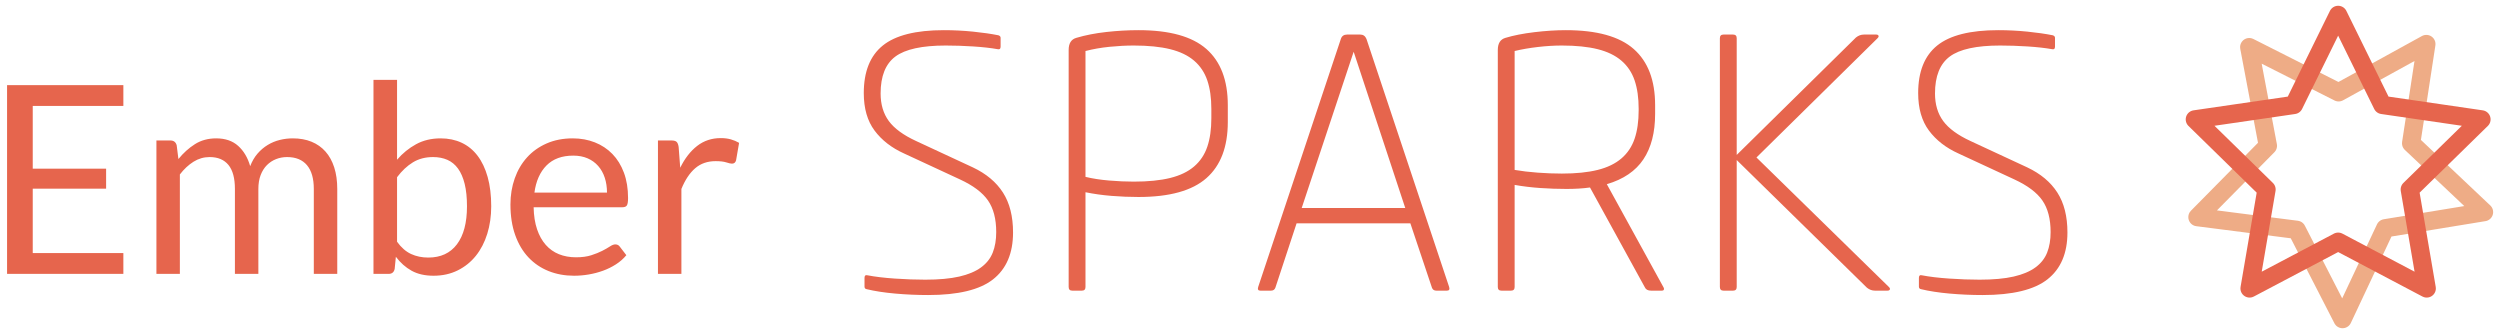 <?xml version="1.0" encoding="UTF-8"?>
<svg width="246px" height="33px" viewBox="0 0 246 33" version="1.1" xmlns="http://www.w3.org/2000/svg" xmlns:xlink="http://www.w3.org/1999/xlink">
    <!-- Generator: Sketch 63.1 (92452) - https://sketch.com -->
    <title>ember-sparks</title>
    <desc>Created with Sketch.</desc>
    <g id="Page-1" stroke="none" stroke-width="1" fill="none" fill-rule="evenodd">
        <g id="V2" transform="translate(-697, -2304)">
            <g id="freebies" transform="translate(64, 2067)">
                <g id="logos" transform="translate(0, 203)">
                    <g id="ember-sparks" transform="translate(611, 0)">
                        <g transform="translate(22.695, 35)">
                            <path d="M11.444,7.379 L11.444,9.427 L2.527,9.427 L2.527,15.596 L9.746,15.596 L9.746,17.566 L2.527,17.566 L2.527,23.903 L11.444,23.903 L11.444,25.951 L2.13162821e-14,25.951 L2.13162821e-14,7.379 L11.444,7.379 Z M14.697,25.951 L14.697,12.822 L16.07,12.822 C16.399,12.822 16.606,12.982 16.692,13.302 L16.861,14.65 C17.345,14.054 17.887,13.565 18.487,13.185 C19.088,12.805 19.786,12.615 20.58,12.615 C21.47,12.615 22.19,12.861 22.738,13.354 C23.287,13.846 23.682,14.511 23.924,15.35 C24.106,14.874 24.345,14.464 24.643,14.118 C24.942,13.773 25.276,13.488 25.648,13.263 C26.019,13.038 26.415,12.874 26.834,12.771 C27.253,12.667 27.678,12.615 28.11,12.615 C28.801,12.615 29.417,12.725 29.957,12.945 C30.497,13.166 30.955,13.488 31.331,13.911 C31.707,14.334 31.994,14.855 32.193,15.473 C32.391,16.09 32.491,16.797 32.491,17.592 L32.491,25.951 L30.184,25.951 L30.184,17.592 C30.184,16.563 29.959,15.784 29.51,15.252 C29.061,14.721 28.408,14.455 27.553,14.455 C27.173,14.455 26.812,14.522 26.471,14.656 C26.13,14.79 25.829,14.987 25.57,15.246 C25.311,15.505 25.106,15.831 24.954,16.224 C24.803,16.617 24.728,17.073 24.728,17.592 L24.728,25.951 L22.421,25.951 L22.421,17.592 C22.421,16.538 22.209,15.751 21.786,15.233 C21.362,14.715 20.745,14.455 19.932,14.455 C19.362,14.455 18.833,14.609 18.345,14.915 C17.857,15.222 17.41,15.639 17.004,16.166 L17.004,25.951 L14.697,25.951 Z M36.055,25.951 L36.055,6.861 L38.375,6.861 L38.375,14.715 C38.919,14.084 39.543,13.576 40.247,13.192 C40.951,12.807 41.757,12.615 42.664,12.615 C43.425,12.615 44.112,12.758 44.725,13.043 C45.338,13.328 45.861,13.753 46.293,14.319 C46.725,14.885 47.058,15.585 47.291,16.419 C47.524,17.253 47.641,18.214 47.641,19.302 C47.641,20.27 47.511,21.171 47.252,22.005 C46.993,22.838 46.619,23.56 46.131,24.169 C45.643,24.778 45.047,25.257 44.343,25.607 C43.638,25.957 42.846,26.132 41.964,26.132 C41.118,26.132 40.398,25.968 39.807,25.64 C39.215,25.311 38.699,24.854 38.258,24.266 L38.141,25.458 C38.072,25.787 37.873,25.951 37.545,25.951 L36.055,25.951 Z M41.913,14.455 C41.161,14.455 40.502,14.628 39.936,14.974 C39.37,15.319 38.85,15.807 38.375,16.438 L38.375,22.789 C38.789,23.359 39.249,23.761 39.755,23.994 C40.26,24.227 40.824,24.344 41.446,24.344 C42.673,24.344 43.615,23.907 44.271,23.035 C44.928,22.162 45.256,20.918 45.256,19.302 C45.256,18.447 45.181,17.713 45.03,17.099 C44.878,16.486 44.66,15.982 44.375,15.589 C44.09,15.196 43.74,14.909 43.325,14.727 C42.911,14.546 42.44,14.455 41.913,14.455 Z M55.663,12.615 C56.449,12.615 57.175,12.747 57.84,13.01 C58.506,13.274 59.08,13.654 59.564,14.151 C60.048,14.648 60.426,15.261 60.698,15.991 C60.97,16.721 61.106,17.553 61.106,18.486 C61.106,18.849 61.068,19.091 60.99,19.212 C60.912,19.333 60.765,19.393 60.549,19.393 L51.814,19.393 C51.831,20.223 51.944,20.944 52.151,21.557 C52.358,22.171 52.644,22.683 53.006,23.093 C53.369,23.504 53.801,23.81 54.302,24.013 C54.804,24.216 55.365,24.318 55.987,24.318 C56.566,24.318 57.065,24.251 57.484,24.117 C57.903,23.983 58.264,23.838 58.566,23.683 C58.869,23.527 59.121,23.383 59.324,23.249 C59.527,23.115 59.702,23.048 59.849,23.048 C60.039,23.048 60.186,23.121 60.29,23.268 L60.938,24.111 C60.653,24.456 60.312,24.756 59.914,25.011 C59.517,25.266 59.091,25.476 58.638,25.64 C58.184,25.804 57.715,25.927 57.231,26.009 C56.748,26.091 56.268,26.132 55.793,26.132 C54.886,26.132 54.05,25.979 53.285,25.672 C52.52,25.365 51.859,24.916 51.302,24.324 C50.745,23.733 50.311,23 50,22.128 C49.689,21.255 49.533,20.253 49.533,19.121 C49.533,18.205 49.674,17.35 49.954,16.555 C50.235,15.76 50.639,15.071 51.166,14.488 C51.693,13.905 52.337,13.447 53.097,13.114 C53.857,12.781 54.713,12.615 55.663,12.615 Z M55.715,14.313 C54.6,14.313 53.724,14.635 53.084,15.278 C52.445,15.922 52.047,16.814 51.892,17.955 L59.033,17.955 C59.033,17.419 58.959,16.929 58.812,16.484 C58.666,16.039 58.45,15.654 58.164,15.33 C57.879,15.006 57.532,14.756 57.121,14.578 C56.711,14.401 56.242,14.313 55.715,14.313 Z M64.048,25.951 L64.048,12.822 L65.37,12.822 C65.621,12.822 65.794,12.87 65.889,12.965 C65.984,13.06 66.048,13.224 66.083,13.457 L66.239,15.505 C66.688,14.589 67.243,13.874 67.904,13.36 C68.565,12.846 69.34,12.589 70.23,12.589 C70.593,12.589 70.921,12.63 71.215,12.712 C71.509,12.794 71.781,12.909 72.032,13.056 L71.734,14.779 C71.673,14.995 71.539,15.103 71.332,15.103 C71.211,15.103 71.025,15.062 70.775,14.98 C70.524,14.898 70.174,14.857 69.725,14.857 C68.921,14.857 68.25,15.09 67.71,15.557 C67.17,16.023 66.718,16.702 66.355,17.592 L66.355,25.951 L64.048,25.951 Z" id="ember" fill="#E6654D"></path>
                            <path d="M84.589,27.456 C84.445,27.432 84.373,27.348 84.373,27.204 L84.373,26.34 C84.373,26.124 84.469,26.04 84.661,26.088 C85.405,26.232 86.305,26.34 87.361,26.412 C88.417,26.484 89.413,26.52 90.349,26.52 C91.693,26.52 92.809,26.418 93.697,26.214 C94.585,26.01 95.299,25.71 95.839,25.314 C96.379,24.918 96.763,24.432 96.991,23.856 C97.219,23.28 97.333,22.608 97.333,21.84 C97.333,20.544 97.063,19.506 96.523,18.726 C95.983,17.946 95.065,17.256 93.769,16.656 L88.261,14.1 C87.037,13.548 86.071,12.798 85.363,11.85 C84.655,10.902 84.301,9.672 84.301,8.16 C84.301,6.048 84.925,4.488 86.173,3.48 C87.421,2.472 89.425,1.968 92.185,1.968 C93.145,1.968 94.099,2.016 95.047,2.112 C95.995,2.208 96.829,2.328 97.549,2.472 C97.693,2.52 97.765,2.604 97.765,2.724 L97.765,3.588 C97.765,3.804 97.669,3.888 97.477,3.84 C96.805,3.72 96.001,3.63 95.065,3.57 C94.129,3.51 93.229,3.48 92.365,3.48 C90.037,3.48 88.387,3.84 87.415,4.56 C86.443,5.28 85.957,6.492 85.957,8.196 C85.957,9.276 86.227,10.182 86.767,10.914 C87.307,11.646 88.201,12.3 89.449,12.876 L95.029,15.468 C96.349,16.092 97.339,16.92 97.999,17.952 C98.659,18.984 98.989,20.292 98.989,21.876 C98.989,23.916 98.335,25.452 97.027,26.484 C95.719,27.516 93.589,28.032 90.637,28.032 C89.557,28.032 88.477,27.984 87.397,27.888 C86.317,27.792 85.381,27.648 84.589,27.456 Z M105.217,2.724 C106.105,2.46 107.089,2.268 108.169,2.148 C109.249,2.028 110.305,1.968 111.337,1.968 C114.385,1.968 116.611,2.586 118.015,3.822 C119.419,5.058 120.121,6.9 120.121,9.348 L120.121,11.004 C120.121,13.452 119.419,15.294 118.015,16.53 C116.611,17.766 114.385,18.384 111.337,18.384 C110.473,18.384 109.591,18.348 108.691,18.276 C107.791,18.204 106.933,18.084 106.117,17.916 L106.117,27.24 C106.117,27.48 105.997,27.6 105.757,27.6 L104.821,27.6 C104.581,27.6 104.461,27.48 104.461,27.24 L104.461,3.912 C104.461,3.264 104.713,2.868 105.217,2.724 Z M118.501,9.708 C118.501,8.628 118.369,7.698 118.105,6.918 C117.841,6.138 117.409,5.49 116.809,4.974 C116.209,4.458 115.423,4.08 114.451,3.84 C113.479,3.6 112.285,3.48 110.869,3.48 C110.101,3.48 109.303,3.522 108.475,3.606 C107.647,3.69 106.861,3.828 106.117,4.02 L106.117,16.404 C106.813,16.572 107.587,16.692 108.439,16.764 C109.291,16.836 110.101,16.872 110.869,16.872 C112.285,16.872 113.479,16.752 114.451,16.512 C115.423,16.272 116.209,15.894 116.809,15.378 C117.409,14.862 117.841,14.214 118.105,13.434 C118.369,12.654 118.501,11.724 118.501,10.644 L118.501,9.708 Z M133.153,2.4 C133.441,2.4 133.645,2.544 133.765,2.832 L141.901,27.24 C141.973,27.48 141.901,27.6 141.685,27.6 L140.641,27.6 C140.425,27.6 140.281,27.504 140.209,27.312 L138.085,20.976 L126.889,20.976 L124.801,27.312 C124.729,27.504 124.585,27.6 124.369,27.6 L123.325,27.6 C123.109,27.6 123.037,27.48 123.109,27.24 L131.245,2.832 C131.341,2.544 131.545,2.4 131.857,2.4 L133.153,2.4 Z M127.393,19.464 L137.581,19.464 L132.505,4.092 L127.393,19.464 Z M147.445,2.724 C148.237,2.484 149.185,2.298 150.289,2.166 C151.393,2.034 152.425,1.968 153.385,1.968 C156.433,1.968 158.659,2.586 160.063,3.822 C161.467,5.058 162.169,6.9 162.169,9.348 L162.169,10.212 C162.169,12.036 161.785,13.524 161.017,14.676 C160.249,15.828 159.049,16.644 157.417,17.124 L162.997,27.276 C163.045,27.348 163.057,27.42 163.033,27.492 C163.009,27.564 162.937,27.6 162.817,27.6 L161.773,27.6 C161.461,27.6 161.257,27.492 161.161,27.276 L155.761,17.448 C155.425,17.496 155.059,17.532 154.663,17.556 C154.267,17.58 153.865,17.592 153.457,17.592 C152.617,17.592 151.759,17.562 150.883,17.502 C150.007,17.442 149.161,17.34 148.345,17.196 L148.345,27.24 C148.345,27.48 148.225,27.6 147.985,27.6 L147.049,27.6 C146.809,27.6 146.689,27.48 146.689,27.24 L146.689,3.912 C146.689,3.264 146.941,2.868 147.445,2.724 Z M160.549,9.708 C160.549,8.628 160.417,7.698 160.153,6.918 C159.889,6.138 159.457,5.49 158.857,4.974 C158.257,4.458 157.477,4.08 156.517,3.84 C155.557,3.6 154.381,3.48 152.989,3.48 C152.245,3.48 151.459,3.528 150.631,3.624 C149.803,3.72 149.041,3.852 148.345,4.02 L148.345,15.72 C149.041,15.84 149.803,15.93 150.631,15.99 C151.459,16.05 152.245,16.08 152.989,16.08 C154.381,16.08 155.557,15.96 156.517,15.72 C157.477,15.48 158.257,15.102 158.857,14.586 C159.457,14.07 159.889,13.422 160.153,12.642 C160.417,11.862 160.549,10.932 160.549,9.852 L160.549,9.708 Z M170.197,27.24 C170.197,27.48 170.077,27.6 169.837,27.6 L168.901,27.6 C168.661,27.6 168.541,27.48 168.541,27.24 L168.541,2.76 C168.541,2.52 168.661,2.4 168.901,2.4 L169.837,2.4 C170.077,2.4 170.197,2.52 170.197,2.76 L170.197,14.244 L181.933,2.688 C182.173,2.496 182.437,2.4 182.725,2.4 L183.913,2.4 C184.033,2.4 184.111,2.436 184.147,2.508 C184.183,2.58 184.153,2.664 184.057,2.76 L172.141,14.496 L185.173,27.24 C185.269,27.336 185.299,27.42 185.263,27.492 C185.227,27.564 185.149,27.6 185.029,27.6 L183.805,27.6 C183.517,27.6 183.253,27.504 183.013,27.312 L170.197,14.748 L170.197,27.24 Z M188.341,27.456 C188.197,27.432 188.125,27.348 188.125,27.204 L188.125,26.34 C188.125,26.124 188.221,26.04 188.413,26.088 C189.157,26.232 190.057,26.34 191.113,26.412 C192.169,26.484 193.165,26.52 194.101,26.52 C195.445,26.52 196.561,26.418 197.449,26.214 C198.337,26.01 199.051,25.71 199.591,25.314 C200.131,24.918 200.515,24.432 200.743,23.856 C200.971,23.28 201.085,22.608 201.085,21.84 C201.085,20.544 200.815,19.506 200.275,18.726 C199.735,17.946 198.817,17.256 197.521,16.656 L192.013,14.1 C190.789,13.548 189.823,12.798 189.115,11.85 C188.407,10.902 188.053,9.672 188.053,8.16 C188.053,6.048 188.677,4.488 189.925,3.48 C191.173,2.472 193.177,1.968 195.937,1.968 C196.897,1.968 197.851,2.016 198.799,2.112 C199.747,2.208 200.581,2.328 201.301,2.472 C201.445,2.52 201.517,2.604 201.517,2.724 L201.517,3.588 C201.517,3.804 201.421,3.888 201.229,3.84 C200.557,3.72 199.753,3.63 198.817,3.57 C197.881,3.51 196.981,3.48 196.117,3.48 C193.789,3.48 192.139,3.84 191.167,4.56 C190.195,5.28 189.709,6.492 189.709,8.196 C189.709,9.276 189.979,10.182 190.519,10.914 C191.059,11.646 191.953,12.3 193.201,12.876 L198.781,15.468 C200.101,16.092 201.091,16.92 201.751,17.952 C202.411,18.984 202.741,20.292 202.741,21.876 C202.741,23.916 202.087,25.452 200.779,26.484 C199.471,27.516 197.341,28.032 194.389,28.032 C193.309,28.032 192.229,27.984 191.149,27.888 C190.069,27.792 189.133,27.648 188.341,27.456 Z" id="sparks" fill="#E6654D"></path>
                            <g id="logomark" transform="translate(215.105, 0)" stroke-linecap="round" stroke-linejoin="round" stroke-width="1.8">
                                <polygon id="star-2" stroke-opacity="0.676" stroke="#E6864D" points="10.196 21.615 0.43 20.365 7.359 13.346 5.526 3.639 14.319 8.083 22.952 3.334 21.457 13.099 28.626 19.871 18.909 21.462 14.707 30.397"></polygon>
                                <polygon id="star-1" stroke="#E6654D" points="14.274 22.785 5.559 27.382 7.224 17.644 0.174 10.748 9.916 9.327 14.274 0.468 18.631 9.327 28.374 10.748 21.324 17.644 22.988 27.382"></polygon>
                            </g>
                        </g>
                    </g>
                </g>
            </g>
        </g>
    </g>
</svg>